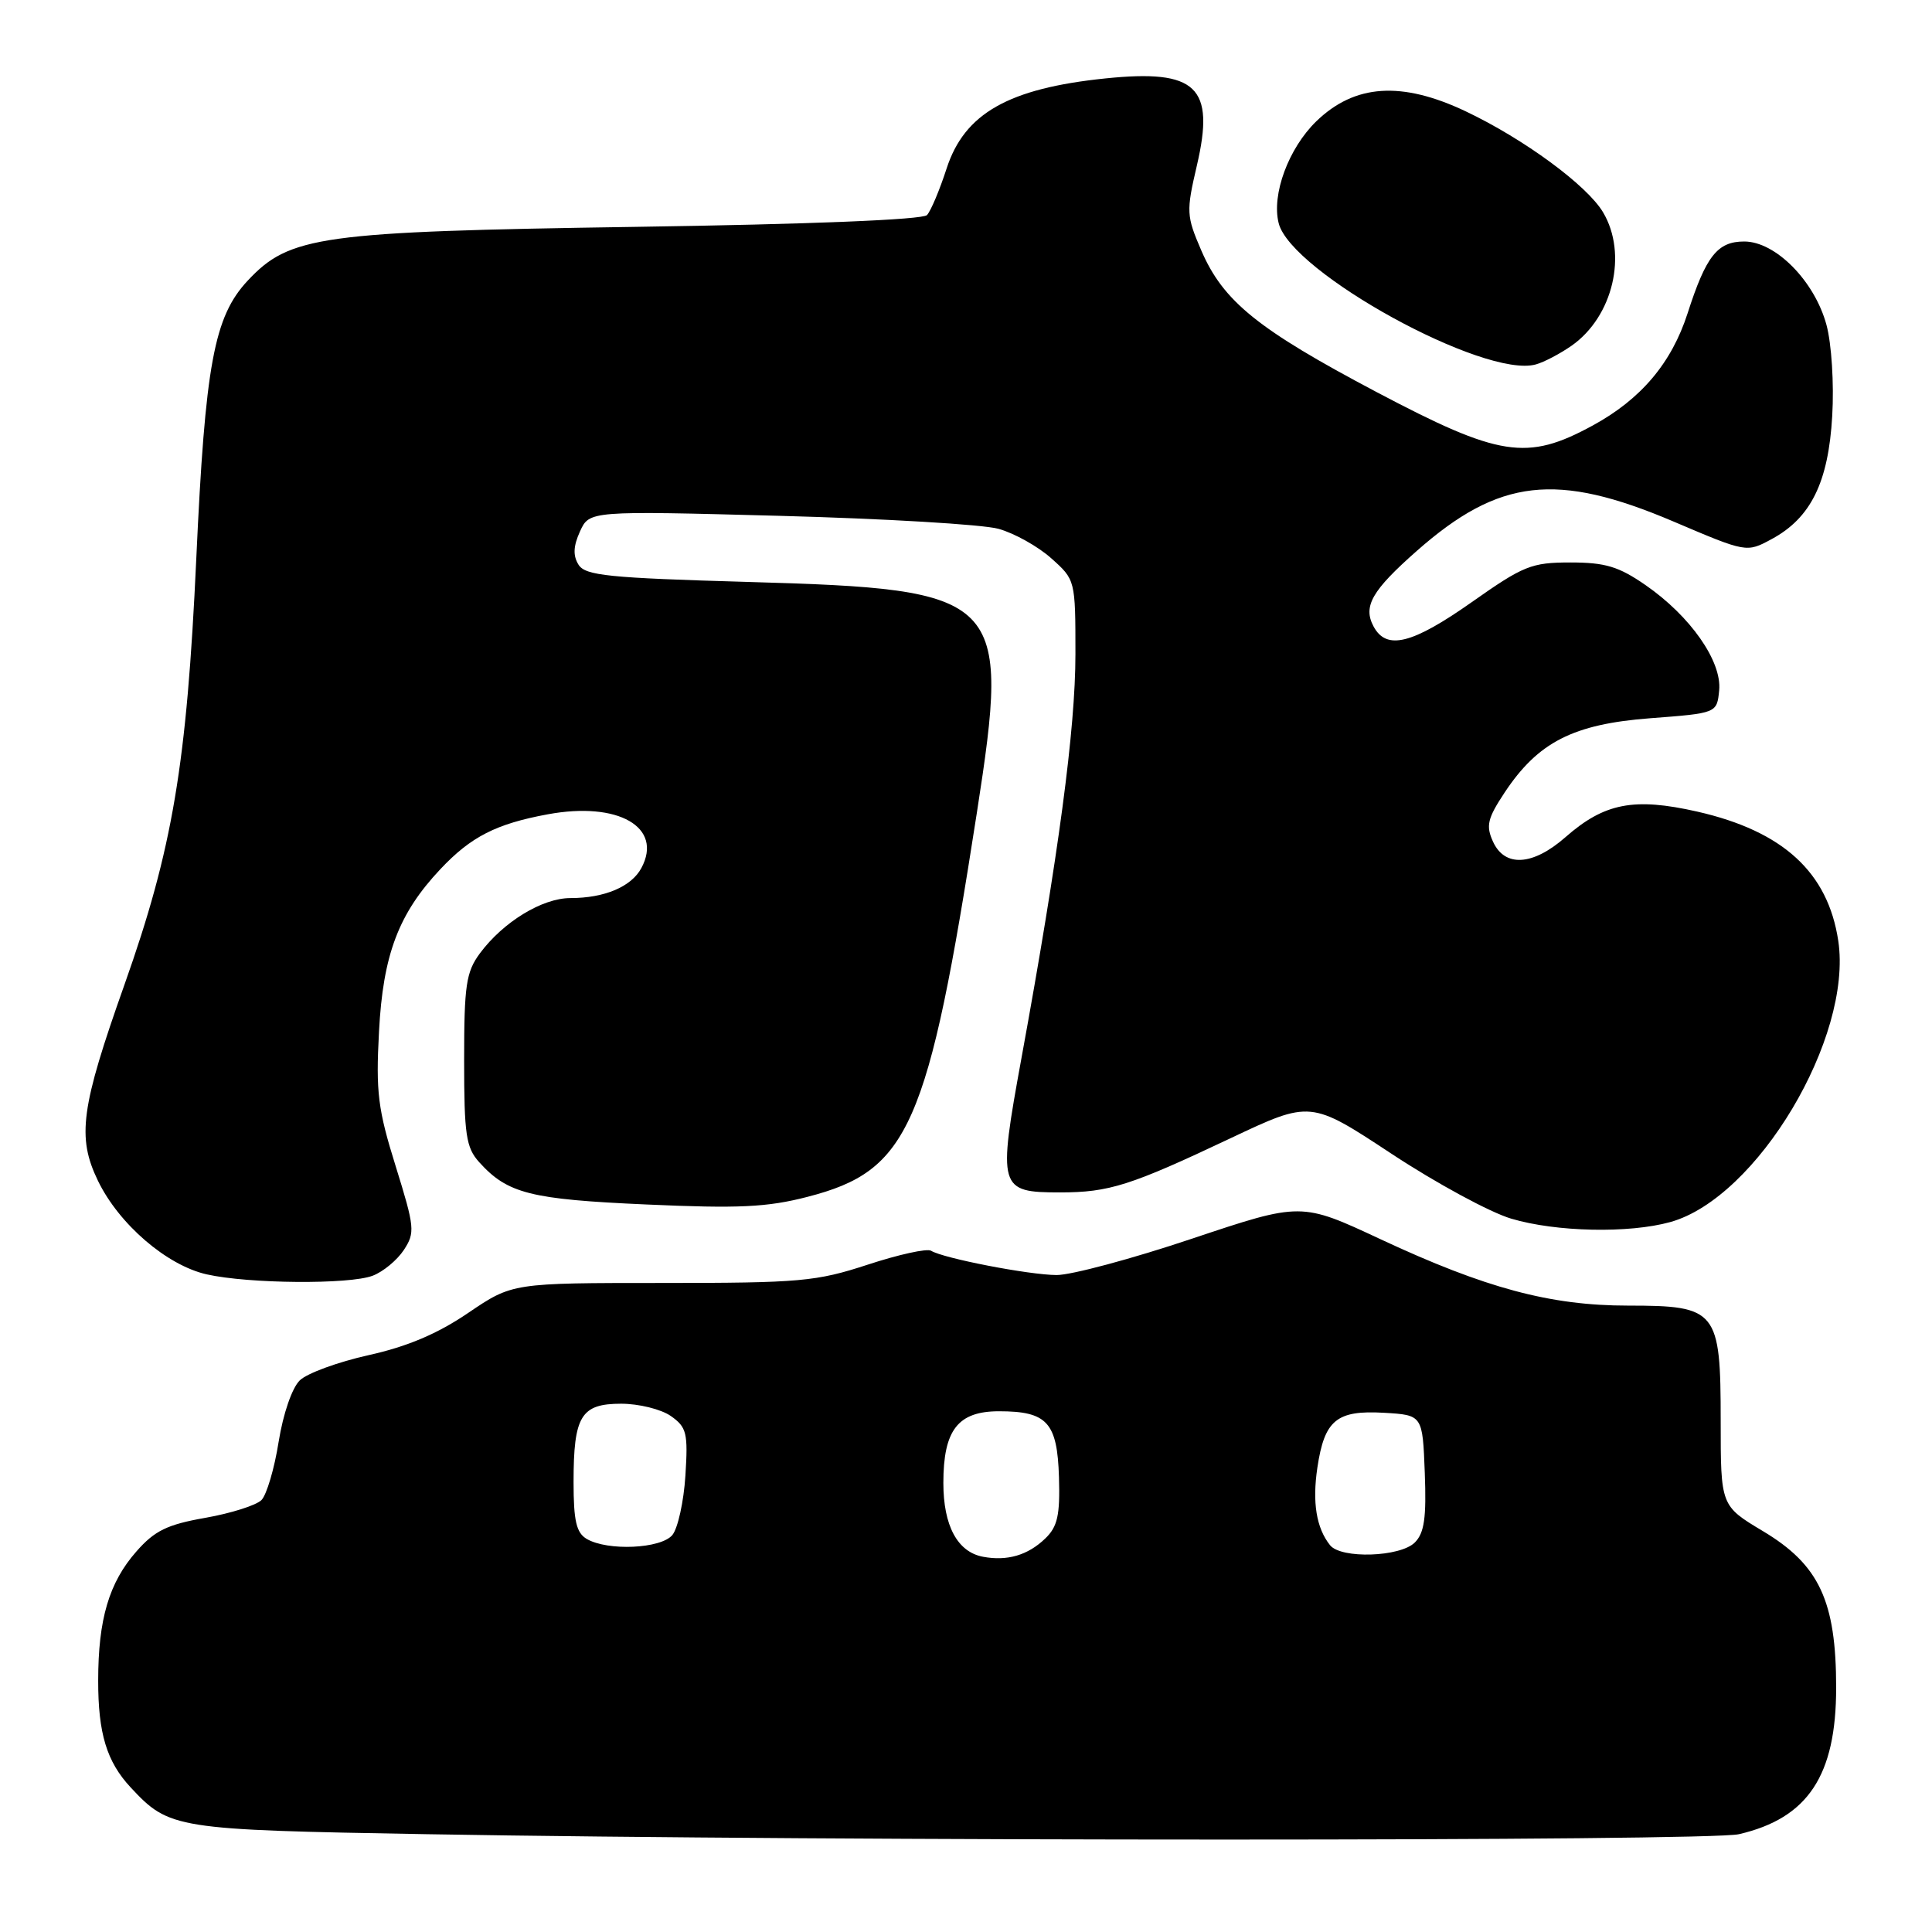 <?xml version="1.0" encoding="UTF-8" standalone="no"?>
<!DOCTYPE svg PUBLIC "-//W3C//DTD SVG 1.1//EN" "http://www.w3.org/Graphics/SVG/1.1/DTD/svg11.dtd" >
<svg xmlns="http://www.w3.org/2000/svg" xmlns:xlink="http://www.w3.org/1999/xlink" version="1.1" viewBox="0 0 256 256">
 <g >
 <path fill="currentColor"
d=" M 230.42 243.04 C 239.56 240.92 243.30 235.28 243.30 223.63 C 243.30 212.14 241.06 207.35 233.61 202.89 C 228.00 199.53 228.00 199.53 228.00 188.27 C 228.00 173.61 227.51 173.00 215.73 173.00 C 205.42 173.00 196.85 170.70 182.94 164.21 C 172.41 159.29 172.41 159.29 157.95 164.13 C 150.00 166.80 141.93 168.96 140.00 168.95 C 136.32 168.93 124.99 166.73 123.37 165.73 C 122.84 165.40 119.07 166.23 114.99 167.57 C 108.14 169.81 106.04 170.00 87.73 170.00 C 67.89 170.00 67.89 170.00 62.05 173.96 C 58.00 176.72 53.97 178.43 48.86 179.56 C 44.81 180.46 40.70 181.96 39.73 182.90 C 38.70 183.89 37.52 187.32 36.92 191.05 C 36.36 194.60 35.33 198.07 34.65 198.76 C 33.96 199.46 30.61 200.52 27.21 201.12 C 22.15 202.01 20.49 202.82 18.07 205.58 C 14.45 209.69 13.01 214.56 13.01 222.68 C 13.00 229.68 14.14 233.44 17.32 236.85 C 22.44 242.34 23.17 242.46 56.50 243.04 C 110.90 243.99 226.34 243.99 230.42 243.04 Z  M 49.38 169.04 C 50.76 168.52 52.62 166.98 53.51 165.63 C 55.02 163.32 54.95 162.64 52.43 154.53 C 50.08 147.01 49.79 144.72 50.22 136.70 C 50.75 126.50 52.81 121.05 58.36 115.16 C 62.40 110.87 65.74 109.16 72.58 107.90 C 81.92 106.17 87.89 109.60 84.99 115.01 C 83.67 117.49 80.11 119.00 75.58 119.00 C 71.85 119.00 66.68 122.16 63.59 126.32 C 61.76 128.80 61.50 130.55 61.50 140.47 C 61.50 150.38 61.75 152.06 63.50 154.00 C 67.26 158.16 70.28 158.92 85.65 159.60 C 97.85 160.15 101.66 159.97 106.99 158.59 C 120.45 155.12 122.96 149.43 129.44 107.69 C 133.90 78.94 133.05 78.08 99.11 77.11 C 80.62 76.58 77.57 76.27 76.66 74.83 C 75.91 73.63 75.96 72.38 76.85 70.42 C 78.10 67.68 78.10 67.68 103.30 68.35 C 117.16 68.72 130.21 69.49 132.30 70.07 C 134.40 70.65 137.55 72.41 139.30 73.98 C 142.49 76.82 142.50 76.87 142.50 86.67 C 142.50 96.59 140.28 113.24 135.35 140.20 C 132.19 157.51 132.33 158.00 140.47 158.00 C 146.96 158.00 149.79 157.10 163.08 150.81 C 173.66 145.81 173.66 145.81 184.40 152.89 C 190.30 156.78 197.44 160.65 200.25 161.48 C 206.19 163.25 215.84 163.45 221.32 161.93 C 232.82 158.73 245.50 137.50 243.58 124.66 C 242.21 115.58 236.27 110.13 224.89 107.54 C 216.50 105.64 212.59 106.40 207.43 110.93 C 203.11 114.72 199.39 114.95 197.83 111.52 C 196.87 109.42 197.10 108.45 199.36 105.03 C 203.80 98.33 208.45 95.95 218.67 95.17 C 227.50 94.50 227.50 94.50 227.80 91.47 C 228.17 87.62 223.98 81.63 218.03 77.52 C 214.49 75.07 212.71 74.53 208.09 74.53 C 202.92 74.53 201.87 74.96 195.04 79.77 C 187.10 85.36 183.71 86.20 182.00 83.00 C 180.58 80.34 181.78 78.25 187.73 73.00 C 198.64 63.38 206.25 62.51 221.76 69.11 C 231.43 73.23 231.43 73.23 234.74 71.44 C 239.95 68.64 242.28 63.90 242.78 55.10 C 243.03 50.84 242.69 45.55 242.02 43.06 C 240.45 37.25 235.28 32.00 231.12 32.00 C 227.57 32.00 226.06 33.91 223.61 41.53 C 221.48 48.12 217.43 52.91 211.01 56.40 C 202.33 61.12 198.69 60.55 182.42 51.96 C 166.64 43.62 162.08 39.93 159.17 33.17 C 157.20 28.60 157.17 28.03 158.59 21.94 C 161.03 11.50 158.56 9.15 146.48 10.39 C 133.64 11.71 127.80 15.02 125.43 22.33 C 124.51 25.17 123.34 27.95 122.83 28.50 C 122.26 29.11 107.30 29.72 84.20 30.06 C 42.37 30.69 38.38 31.24 32.81 37.20 C 28.36 41.97 27.19 48.30 26.01 74.00 C 24.75 101.34 22.87 112.48 16.50 130.45 C 10.70 146.80 10.18 150.67 12.98 156.46 C 15.77 162.22 22.11 167.67 27.39 168.86 C 32.95 170.11 46.28 170.22 49.38 169.04 Z  M 208.27 45.79 C 213.74 41.93 215.69 33.66 212.42 28.14 C 210.31 24.57 201.93 18.41 194.19 14.74 C 185.71 10.73 179.51 11.14 174.42 16.07 C 170.74 19.64 168.47 25.77 169.43 29.57 C 171.06 36.09 196.70 50.18 203.50 48.29 C 204.60 47.99 206.74 46.86 208.27 45.79 Z  M 130.26 206.28 C 126.87 205.65 125.00 202.17 125.00 196.50 C 125.00 189.48 126.93 187.00 132.37 187.00 C 138.76 187.00 140.10 188.47 140.32 195.75 C 140.47 200.78 140.13 202.30 138.50 203.86 C 136.20 206.08 133.46 206.88 130.26 206.28 Z  M 176.24 204.75 C 174.42 202.47 173.87 199.08 174.56 194.46 C 175.50 188.16 177.11 186.84 183.37 187.20 C 188.50 187.50 188.50 187.50 188.79 195.14 C 189.02 201.11 188.73 203.13 187.47 204.39 C 185.53 206.32 177.71 206.58 176.24 204.75 Z  M 77.75 203.92 C 76.37 203.11 76.00 201.54 76.00 196.38 C 76.00 187.61 76.98 186.00 82.31 186.00 C 84.65 186.00 87.60 186.73 88.89 187.63 C 90.99 189.11 91.18 189.87 90.82 195.53 C 90.60 198.97 89.82 202.51 89.09 203.40 C 87.57 205.22 80.54 205.54 77.75 203.92 Z "/>
</g>
</svg>